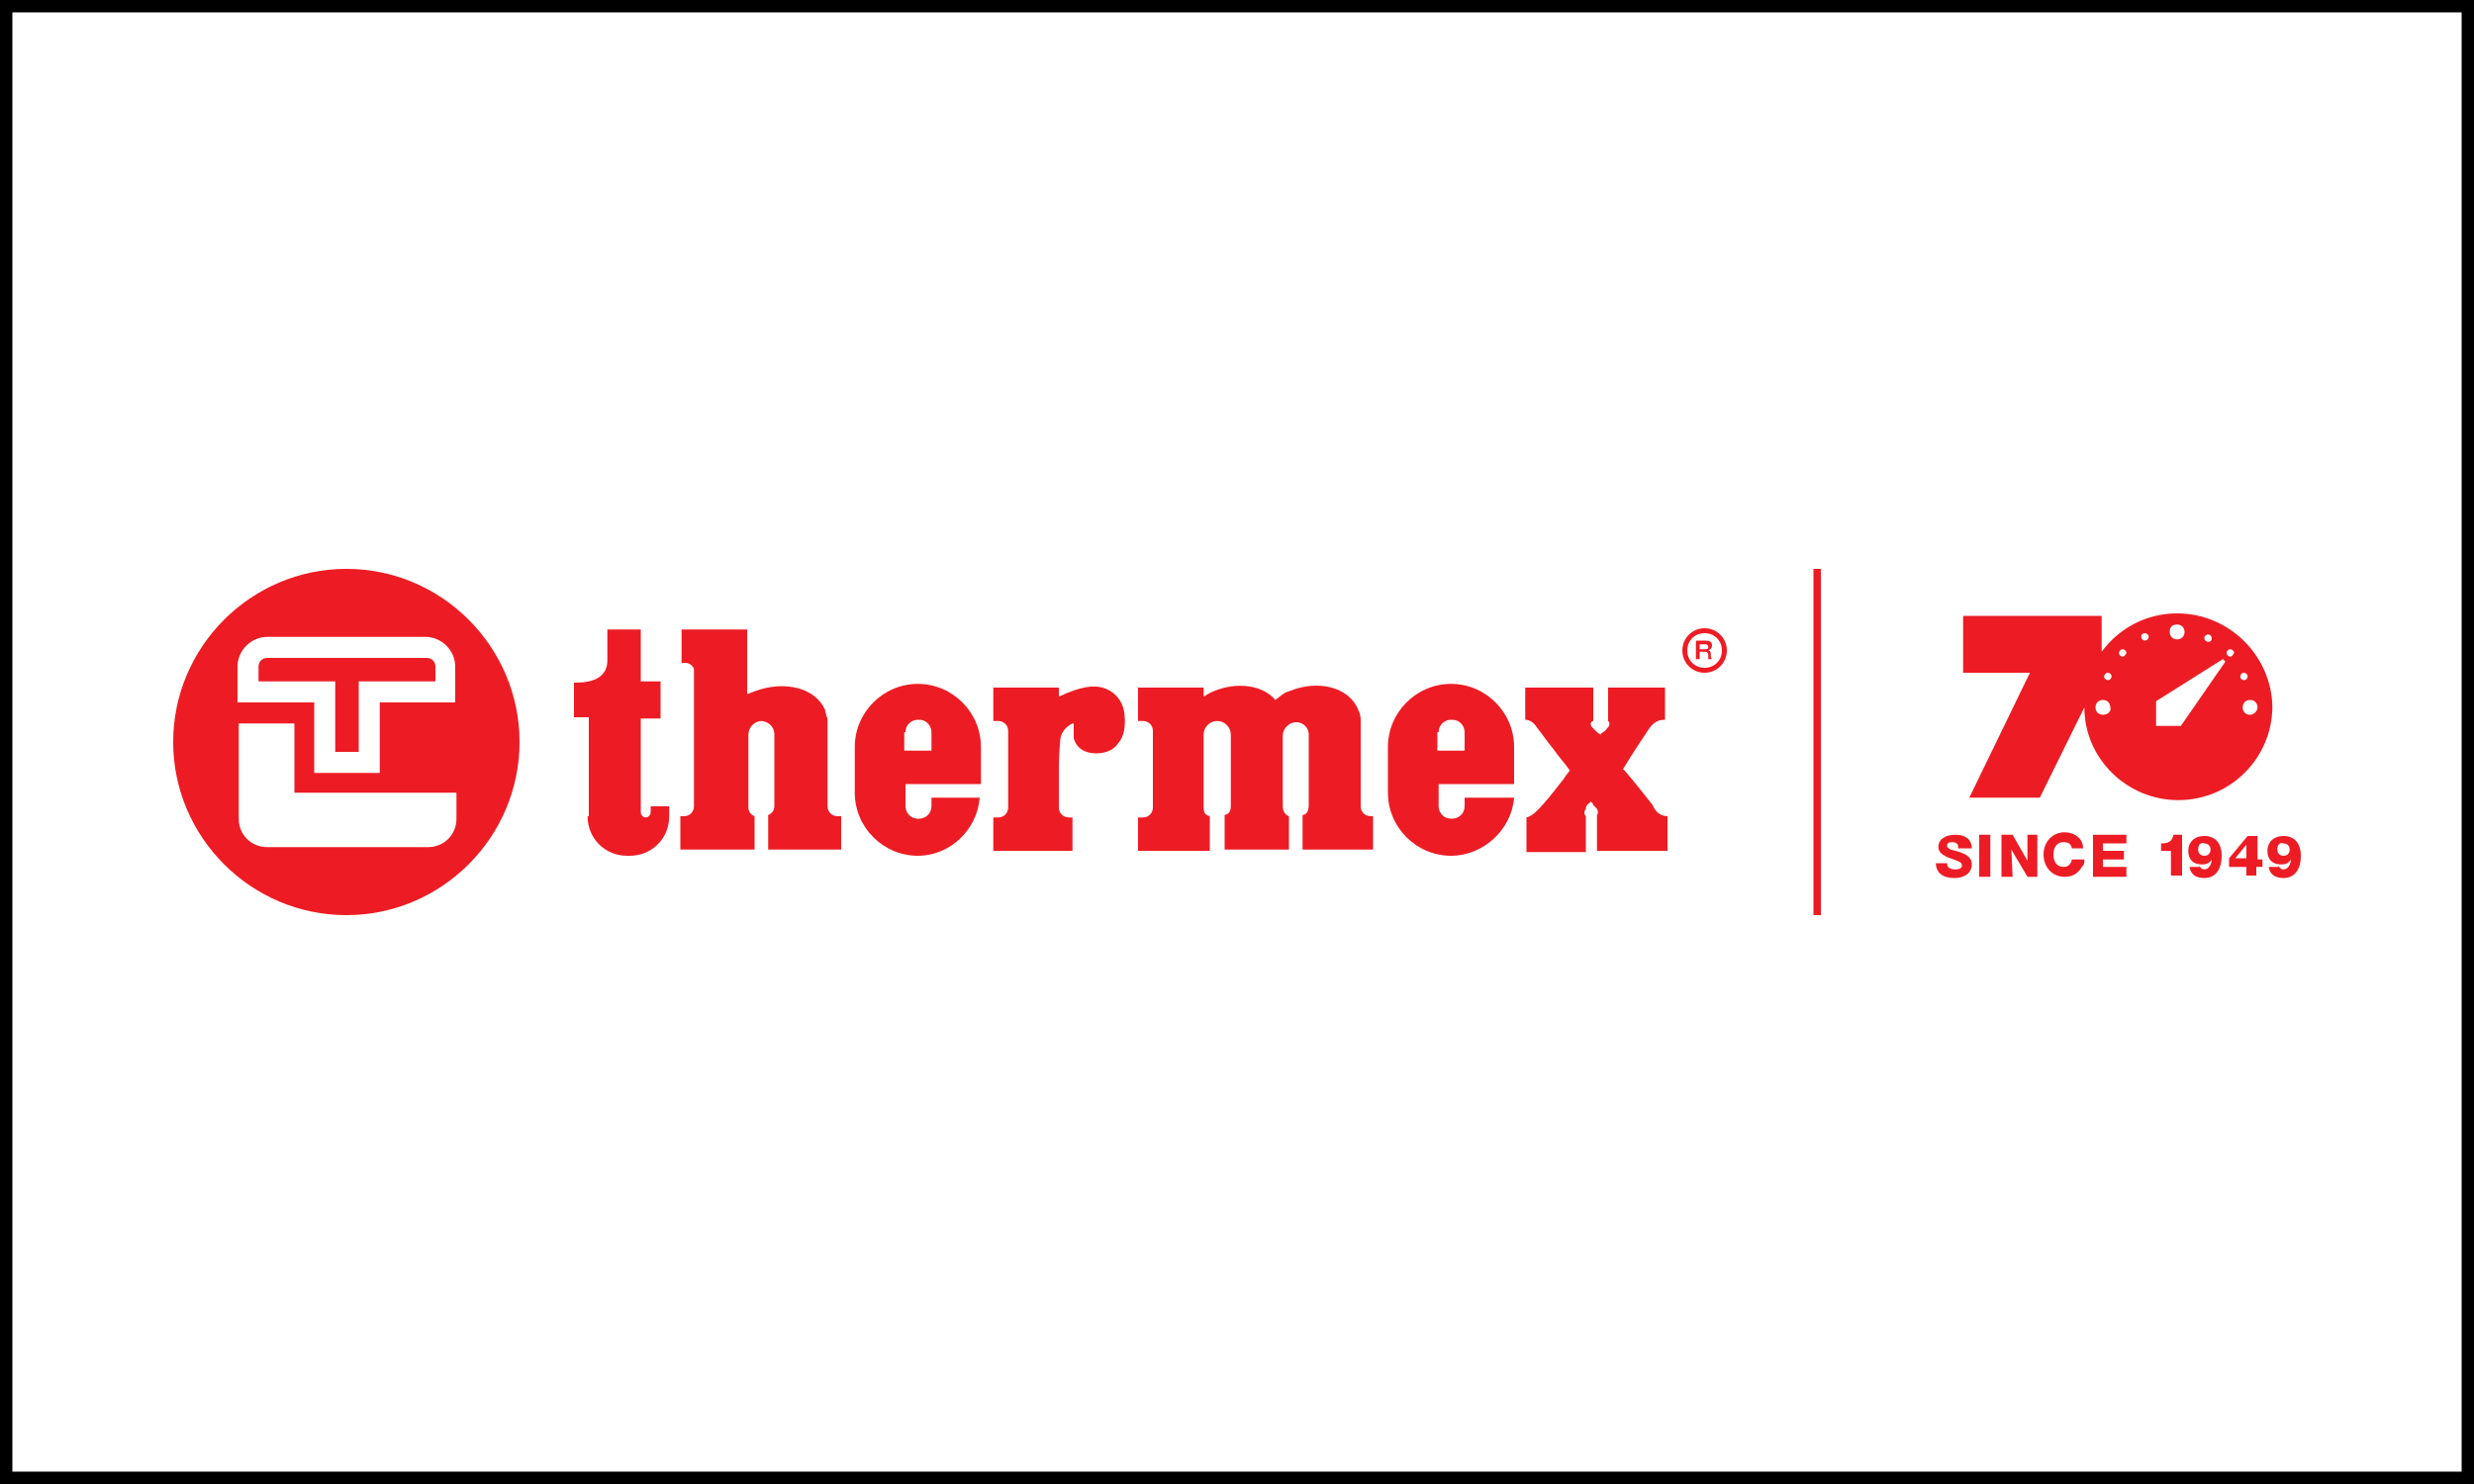 <svg width="200" height="120" viewBox="0 0 200 120" fill="none" xmlns="http://www.w3.org/2000/svg">
<g clip-path="url(#clip0_662_573)">
<path d="M181.9 57.8C181.5 57.8 181.3 57.5 181.3 57.2C181.3 56.8 181.6 56.6 181.9 56.6C182.3 56.6 182.5 56.9 182.5 57.2C182.5 57.5 182.2 57.8 181.9 57.8ZM181.1 54.7C181.1 54.6 181.2 54.4 181.4 54.4C181.5 54.4 181.7 54.5 181.7 54.7C181.7 54.8 181.6 55 181.4 55C181.2 55 181.1 54.8 181.1 54.7ZM180.3 53.1C180.2 53.1 180 53 180 52.8C180 52.7 180.1 52.5 180.3 52.5C180.4 52.5 180.6 52.6 180.6 52.8C180.5 53 180.4 53.1 180.3 53.1ZM176.3 58.7H174.3V56.7L179.7 53.3L179.9 53.5L176.3 58.7ZM173.4 51.8C173.3 51.8 173.1 51.7 173.1 51.5C173.1 51.3 173.2 51.2 173.4 51.2C173.5 51.2 173.7 51.3 173.7 51.5C173.7 51.7 173.5 51.8 173.4 51.8ZM171.6 53.1C171.5 53.1 171.3 53 171.3 52.8C171.3 52.7 171.4 52.5 171.6 52.5C171.7 52.5 171.9 52.6 171.9 52.8C171.8 53 171.7 53.1 171.6 53.1ZM170.4 55C170.3 55 170.1 54.9 170.1 54.7C170.1 54.6 170.2 54.4 170.4 54.4C170.5 54.4 170.7 54.5 170.7 54.7C170.7 54.8 170.6 55 170.4 55ZM170 57.8C169.6 57.8 169.4 57.5 169.4 57.2C169.4 56.8 169.7 56.6 170 56.6C170.4 56.6 170.6 56.9 170.6 57.2C170.7 57.5 170.4 57.8 170 57.8ZM176 50.5C176.4 50.5 176.6 50.8 176.6 51.1C176.6 51.5 176.3 51.7 176 51.7C175.6 51.7 175.4 51.4 175.4 51.1C175.4 50.7 175.6 50.5 176 50.5ZM178.5 51.3C178.6 51.3 178.8 51.4 178.8 51.6C178.8 51.8 178.7 51.9 178.5 51.9C178.4 51.9 178.2 51.8 178.2 51.6C178.2 51.4 178.4 51.3 178.5 51.3ZM176 49.6C173.5 49.6 171.3 50.8 169.9 52.7V49.8H158.7V54.4H164.1L159.2 64.5H164.9L168.5 57.2C168.5 61.3 171.9 64.7 176.1 64.7C180.3 64.7 183.7 61.3 183.7 57.1C183.6 53 180.2 49.6 176 49.6Z" fill="#ED1C24"/>
<path d="M158.3 68.5C158.3 68.2 158.1 68.1 157.8 68.1C157.5 68.1 157.4 68.2 157.4 68.4C157.4 68.5 157.5 68.6 157.7 68.7C158.1 68.8 158.5 68.9 158.9 69.1C159.2 69.3 159.4 69.5 159.4 69.9C159.4 70.6 158.8 71 158 71C157.1 71 156.5 70.6 156.5 69.8H157.4C157.4 70.2 157.7 70.3 158.1 70.3C158.4 70.3 158.6 70.2 158.6 70C158.6 69.8 158.5 69.7 158.2 69.6C158 69.5 157.6 69.4 157.4 69.3C157 69.1 156.7 68.9 156.7 68.5C156.7 67.9 157.2 67.5 158.1 67.5C158.9 67.5 159.4 67.9 159.4 68.6H158.3V68.5Z" fill="#ED1C24"/>
<path d="M160.9 67.5H160V70.9H160.9V67.5Z" fill="#ED1C24"/>
<path d="M161.8 67.5H162.7L163.9 69.6V67.5H164.7V70.9H163.9L162.6 68.7L162.7 70.9H161.8V67.5Z" fill="#ED1C24"/>
<path d="M168.5 69.5C168.5 69.8 168.5 69.9 168.3 70.1C168 70.6 167.6 70.9 166.9 70.9C165.9 70.9 165.2 70.1 165.2 69.1C165.2 68.1 165.9 67.3 166.9 67.3C167.7 67.3 168.4 67.8 168.4 68.6H167.5C167.4 68.2 167.2 68.1 166.8 68.1C166.3 68.1 166 68.5 166 69.1C166 69.7 166.3 70.1 166.8 70.1C167.2 70.1 167.4 69.9 167.5 69.5H168.5Z" fill="#ED1C24"/>
<path d="M171.9 68.2H170V68.8H171.7V69.5H170V70.1H171.9V70.9H169.2V67.5H171.9V68.2Z" fill="#ED1C24"/>
<path d="M176.3 70.8H175.5V68.8H174.7V68.2C175.2 68.2 175.6 68.1 175.7 67.5H176.4V70.8H176.3Z" fill="#ED1C24"/>
<path d="M177.7 68.7C177.7 69 177.9 69.2 178.2 69.2C178.5 69.2 178.7 69 178.7 68.7C178.7 68.4 178.5 68.2 178.2 68.2C177.9 68.1 177.7 68.3 177.7 68.7ZM177.8 70C177.9 70.2 178 70.3 178.2 70.3C178.6 70.3 178.8 69.8 178.8 69.5C178.6 69.8 178.4 69.9 178 69.9C177.3 69.9 176.9 69.5 176.9 68.8C176.9 68.1 177.4 67.6 178.2 67.6C179.1 67.6 179.6 68.2 179.6 69.2C179.6 70.3 179.1 71 178.2 71C177.5 71 177.1 70.7 177 70.1H177.8V70Z" fill="#ED1C24"/>
<path d="M181.6 68.3L180.7 69.4H181.6V68.3ZM182.8 70.1H182.4V70.8H181.6V70.1H180.2V69.4L181.7 67.6H182.5V69.5H182.9V70.1H182.8Z" fill="#ED1C24"/>
<path d="M184.1 68.7C184.1 69 184.3 69.2 184.6 69.2C184.9 69.2 185.1 69 185.1 68.7C185.1 68.4 184.9 68.2 184.6 68.2C184.3 68.1 184.1 68.3 184.1 68.7ZM184.2 70C184.3 70.2 184.4 70.3 184.6 70.3C185 70.3 185.2 69.8 185.2 69.5C185 69.8 184.8 69.9 184.4 69.9C183.7 69.9 183.3 69.5 183.3 68.8C183.3 68.1 183.8 67.6 184.6 67.6C185.5 67.6 186 68.2 186 69.2C186 70.3 185.5 71 184.6 71C183.9 71 183.5 70.7 183.4 70.1H184.2V70Z" fill="#ED1C24"/>
<path d="M137.8 50.8C136.8 50.8 136 51.6 136 52.6C136 53.6 136.8 54.4 137.8 54.4C138.8 54.4 139.6 53.6 139.6 52.6C139.6 51.6 138.8 50.8 137.8 50.8ZM137.8 54C137 54 136.4 53.4 136.4 52.6C136.4 51.8 137 51.2 137.8 51.2C138.6 51.2 139.2 51.8 139.2 52.6C139.2 53.4 138.6 54 137.8 54Z" fill="#ED1C24"/>
<path d="M137.9 51.8C138.2 51.8 138.4 51.9 138.4 52.2C138.4 52.4 138.3 52.5 138.1 52.6C138.3 52.6 138.3 52.8 138.3 52.9C138.3 53.1 138.3 53.2 138.4 53.3H138.1C138.1 53.2 138.1 53.1 138.1 53C138.1 52.8 138 52.7 137.8 52.7H137.4V53.3H137.1V51.8H137.9ZM137.4 52.5H137.8C138 52.5 138.1 52.5 138.1 52.3C138.1 52.1 137.9 52.1 137.8 52.1H137.4V52.5Z" fill="#ED1C24"/>
<path d="M86.8 58.9C86.8 59.2 86.8 59.4 86.8 59.7C87 60.4 87.5 60.8 88.3 60.9C89.2 61 90 60.7 90.4 60.1C90.9 59.5 91 58.7 90.9 57.7C90.8 56.9 90.4 56.3 89.8 55.9C89 55.4 88.1 55.4 86.9 55.8C86.6 55.9 86.4 56 86.1 56.1C86 56.2 85.8 56.2 85.7 56.3H85.6V55.6H80.3V58.3H80.7C81.1 58.3 81.5 58.6 81.5 59.1V65.3C81.5 65.7 81.2 66.1 80.7 66.1H80.3V68.8H86.7V66.1H86.4C86 66.1 85.6 65.8 85.6 65.3V64.9C85.6 64.7 85.6 64.4 85.6 64.3V63V62.9C85.6 61.9 85.6 61 85.7 60C85.7 59.3 86.1 58.8 86.7 58.5H86.8V58.6C86.8 58.7 86.8 58.8 86.8 58.9Z" fill="#ED1C24"/>
<path d="M79.2 64.5H75.3V65.2C75.3 65.8 74.8 66.2 74.3 66.2H74.2C73.6 66.2 73.2 65.7 73.2 65.2V63.4H75.4H79.3V60.4C79.3 57.6 77 55.3 74.2 55.3C71.4 55.3 69.1 57.6 69.1 60.4V64.1C69.1 66.9 71.4 69.2 74.2 69.2C76.8 69.2 79 67.1 79.2 64.5ZM73.2 59.2C73.2 58.6 73.7 58.2 74.2 58.2H74.3C74.9 58.2 75.3 58.7 75.3 59.2V60.7H73.1V59.2H73.2Z" fill="#ED1C24"/>
<path d="M105.8 59.4V59.5V59.6C105.8 60.3 105.8 61.1 105.8 61.8C105.8 62.9 105.8 64 105.8 65.1C105.8 65.6 105.6 65.9 105.3 65.9V68.7H111V66H110.8C110.4 66 110 65.7 110 65.2V65.1V58.2C110 57.9 109.9 57.6 109.8 57.4C109.1 55.6 106.6 54.9 104.2 55.9C103.8 56 103.5 56.3 103.1 56.6C102.1 55.4 100 55.1 98.1 55.9C97.9 56 97.6 56.1 97.4 56.3H97.3V55.6H92V58.3H92.4C92.8 58.3 93.2 58.6 93.2 59.1V60.6C93.2 61.8 93.2 63 93.2 64.2V65.3C93.2 65.7 92.9 66.1 92.4 66.1H92V68.8H97.8V66C97.4 65.9 97.3 65.7 97.3 65.2C97.3 64.1 97.3 63 97.3 61.8C97.3 61 97.3 60.3 97.3 59.5V59.4C97.3 58.8 97.8 58.3 98.4 58.3C99 58.3 99.5 58.8 99.5 59.4V59.5C99.5 60.2 99.5 60.9 99.5 61.5C99.5 62.7 99.5 63.8 99.5 65.1C99.5 65.6 99.4 65.8 99 65.9V68.7H104.2V66C103.9 65.9 103.7 65.6 103.7 65.2C103.7 64.3 103.7 63.4 103.7 62.5C103.7 61.6 103.7 60.7 103.7 59.8V59.5C103.7 58.9 104.2 58.4 104.8 58.4C105.3 58.4 105.8 58.8 105.8 59.4Z" fill="#ED1C24"/>
<path d="M128.4 65C128.5 64.9 128.6 64.9 128.6 64.8C128.7 64.9 128.8 65 128.8 65.1C128.9 65.2 129 65.3 129.1 65.4C129.2 65.6 129.2 65.8 129.1 65.9V68.8H134.8V66C134.2 66 133.8 65.6 133.6 65.1C132.5 63.7 131.3 62.2 131.2 62.2C131.2 62.2 132.3 60.4 133 59.4C133.5 58.6 133.8 58.2 134.6 58.2V55.6H130V58.3C130.1 58.4 130.1 58.4 130.1 58.5C130.1 58.6 130.1 58.7 130 58.8C129.9 58.9 129.8 59.1 129.6 59.2C129.5 59.3 129.4 59.3 129.4 59.4C129.2 59.3 129.1 59.2 129 59.1C128.9 59 128.8 58.9 128.7 58.8C128.6 58.7 128.6 58.6 128.6 58.5C128.6 58.4 128.7 58.3 128.8 58.3V55.6H123.3V58.2C123.8 58.2 124.1 58.6 124.3 58.9C124.7 59.4 125.1 60 125.6 60.6C126 61.2 126.5 61.7 126.9 62.3C126.7 62.6 126.5 62.8 126.4 63C125.9 63.6 125.5 64.2 124.6 65.2C124.4 65.4 123.9 66 123.4 66.1V68.9H128.2V66C128.1 65.9 128 65.7 128.2 65.4C128.2 65.2 128.3 65.1 128.4 65Z" fill="#ED1C24"/>
<path d="M118.4 64.5V65.2C118.4 65.8 117.9 66.2 117.4 66.2H117.3C116.7 66.2 116.3 65.7 116.3 65.2V63.4H118.5H122.4V60.4C122.4 57.6 120.1 55.3 117.3 55.3C114.5 55.3 112.2 57.6 112.2 60.4V64.1C112.2 66.9 114.5 69.2 117.3 69.2C119.9 69.2 122.2 67.1 122.4 64.5H118.4ZM116.3 59.2C116.3 58.6 116.8 58.2 117.3 58.2H117.4C118 58.2 118.4 58.7 118.4 59.2V60.7H116.2V59.2H116.3Z" fill="#ED1C24"/>
<path d="M28 46C20.3 46 14 52.3 14 60C14 67.7 20.3 74 28 74C35.7 74 42 67.7 42 60C42 52.3 35.7 46 28 46ZM36.9 66.2C36.9 67.5 35.9 68.5 34.6 68.5H21.6C20.3 68.5 19.3 67.5 19.3 66.2V58.5H23.8V64.1H36.9V66.2ZM36.9 56.8H30.7V62.5H25.4V56.8H19.2V53.9C19.2 52.6 20.3 51.5 21.6 51.5H34.4C35.7 51.5 36.8 52.6 36.8 53.9V56.8H36.9Z" fill="#ED1C24"/>
<path d="M35.2 53.9C35.2 53.5 34.9 53.2 34.5 53.2H21.6C21.2 53.2 20.9 53.5 20.9 53.9V55.1H27.1V60.8H29V55.1H35.2V53.9Z" fill="#ED1C24"/>
<path d="M47.5 66C47.5 67.8 48.9 69.2 50.7 69.2H50.9C52.7 69.2 54.1 67.8 54.1 66V65.2C53.9 65.2 53.2 65.2 52.6 65.2V65.7C52.6 65.9 52.4 66.1 52.2 66.1C52 66.1 51.8 65.9 51.8 65.7V64.8C51.8 62.6 51.8 58.1 51.8 58.1H53.4V55.1H51.8V50.9H49.1V53.4C49.1 55.2 47.1 55.2 46.4 55.2V58H47.6C47.6 58 47.6 62 47.6 64.7V66H47.5Z" fill="#ED1C24"/>
<path d="M62.6 59.4V59.6C62.6 61.4 62.6 63 62.6 65.1V65.2C62.6 65.5 62.4 65.8 62.1 65.9V68.7H68V66H67.7C67.3 66 66.9 65.7 66.9 65.2V63C66.9 62 66.9 60.9 66.9 59.9C66.9 59.2 66.9 58.6 66.9 58.3C66.9 58.2 66.9 58 66.8 57.9C66.8 57.7 66.7 57.6 66.7 57.4C65.9 55.6 63.4 55 61 55.9C60.8 56 60.7 56 60.5 56.1H60.4V50.9H55.1V53.6H55.4C55.7 53.6 56 53.8 56.1 54.1C56.1 54.1 56.1 54.1 56.1 54.2V54.3C56.1 54.3 56.1 54.3 56.1 54.4C56.1 56.8 56.1 59.2 56.1 61.6C56.1 62.8 56.1 63.9 56.1 65.1V65.2C56.1 65.6 55.8 66 55.3 66H55V68.7H61V66C60.7 65.9 60.5 65.6 60.5 65.3V65.2C60.5 64.8 60.5 64.3 60.5 63.9C60.5 62.5 60.5 61.1 60.5 59.7C60.5 59.7 60.5 59.7 60.5 59.6V59.4C60.5 58.8 61 58.3 61.6 58.3C62.2 58.4 62.6 58.8 62.6 59.4Z" fill="#ED1C24"/>
<path d="M147.2 46H146.6V74H147.2V46Z" fill="#ED1C24"/>
</g>
<rect x="0.5" y="0.5" width="199" height="119" stroke="black"/>
<defs>
<clipPath id="clip0_662_573">
<rect width="172" height="28" fill="white" transform="translate(14 46)"/>
</clipPath>
</defs>
</svg>
